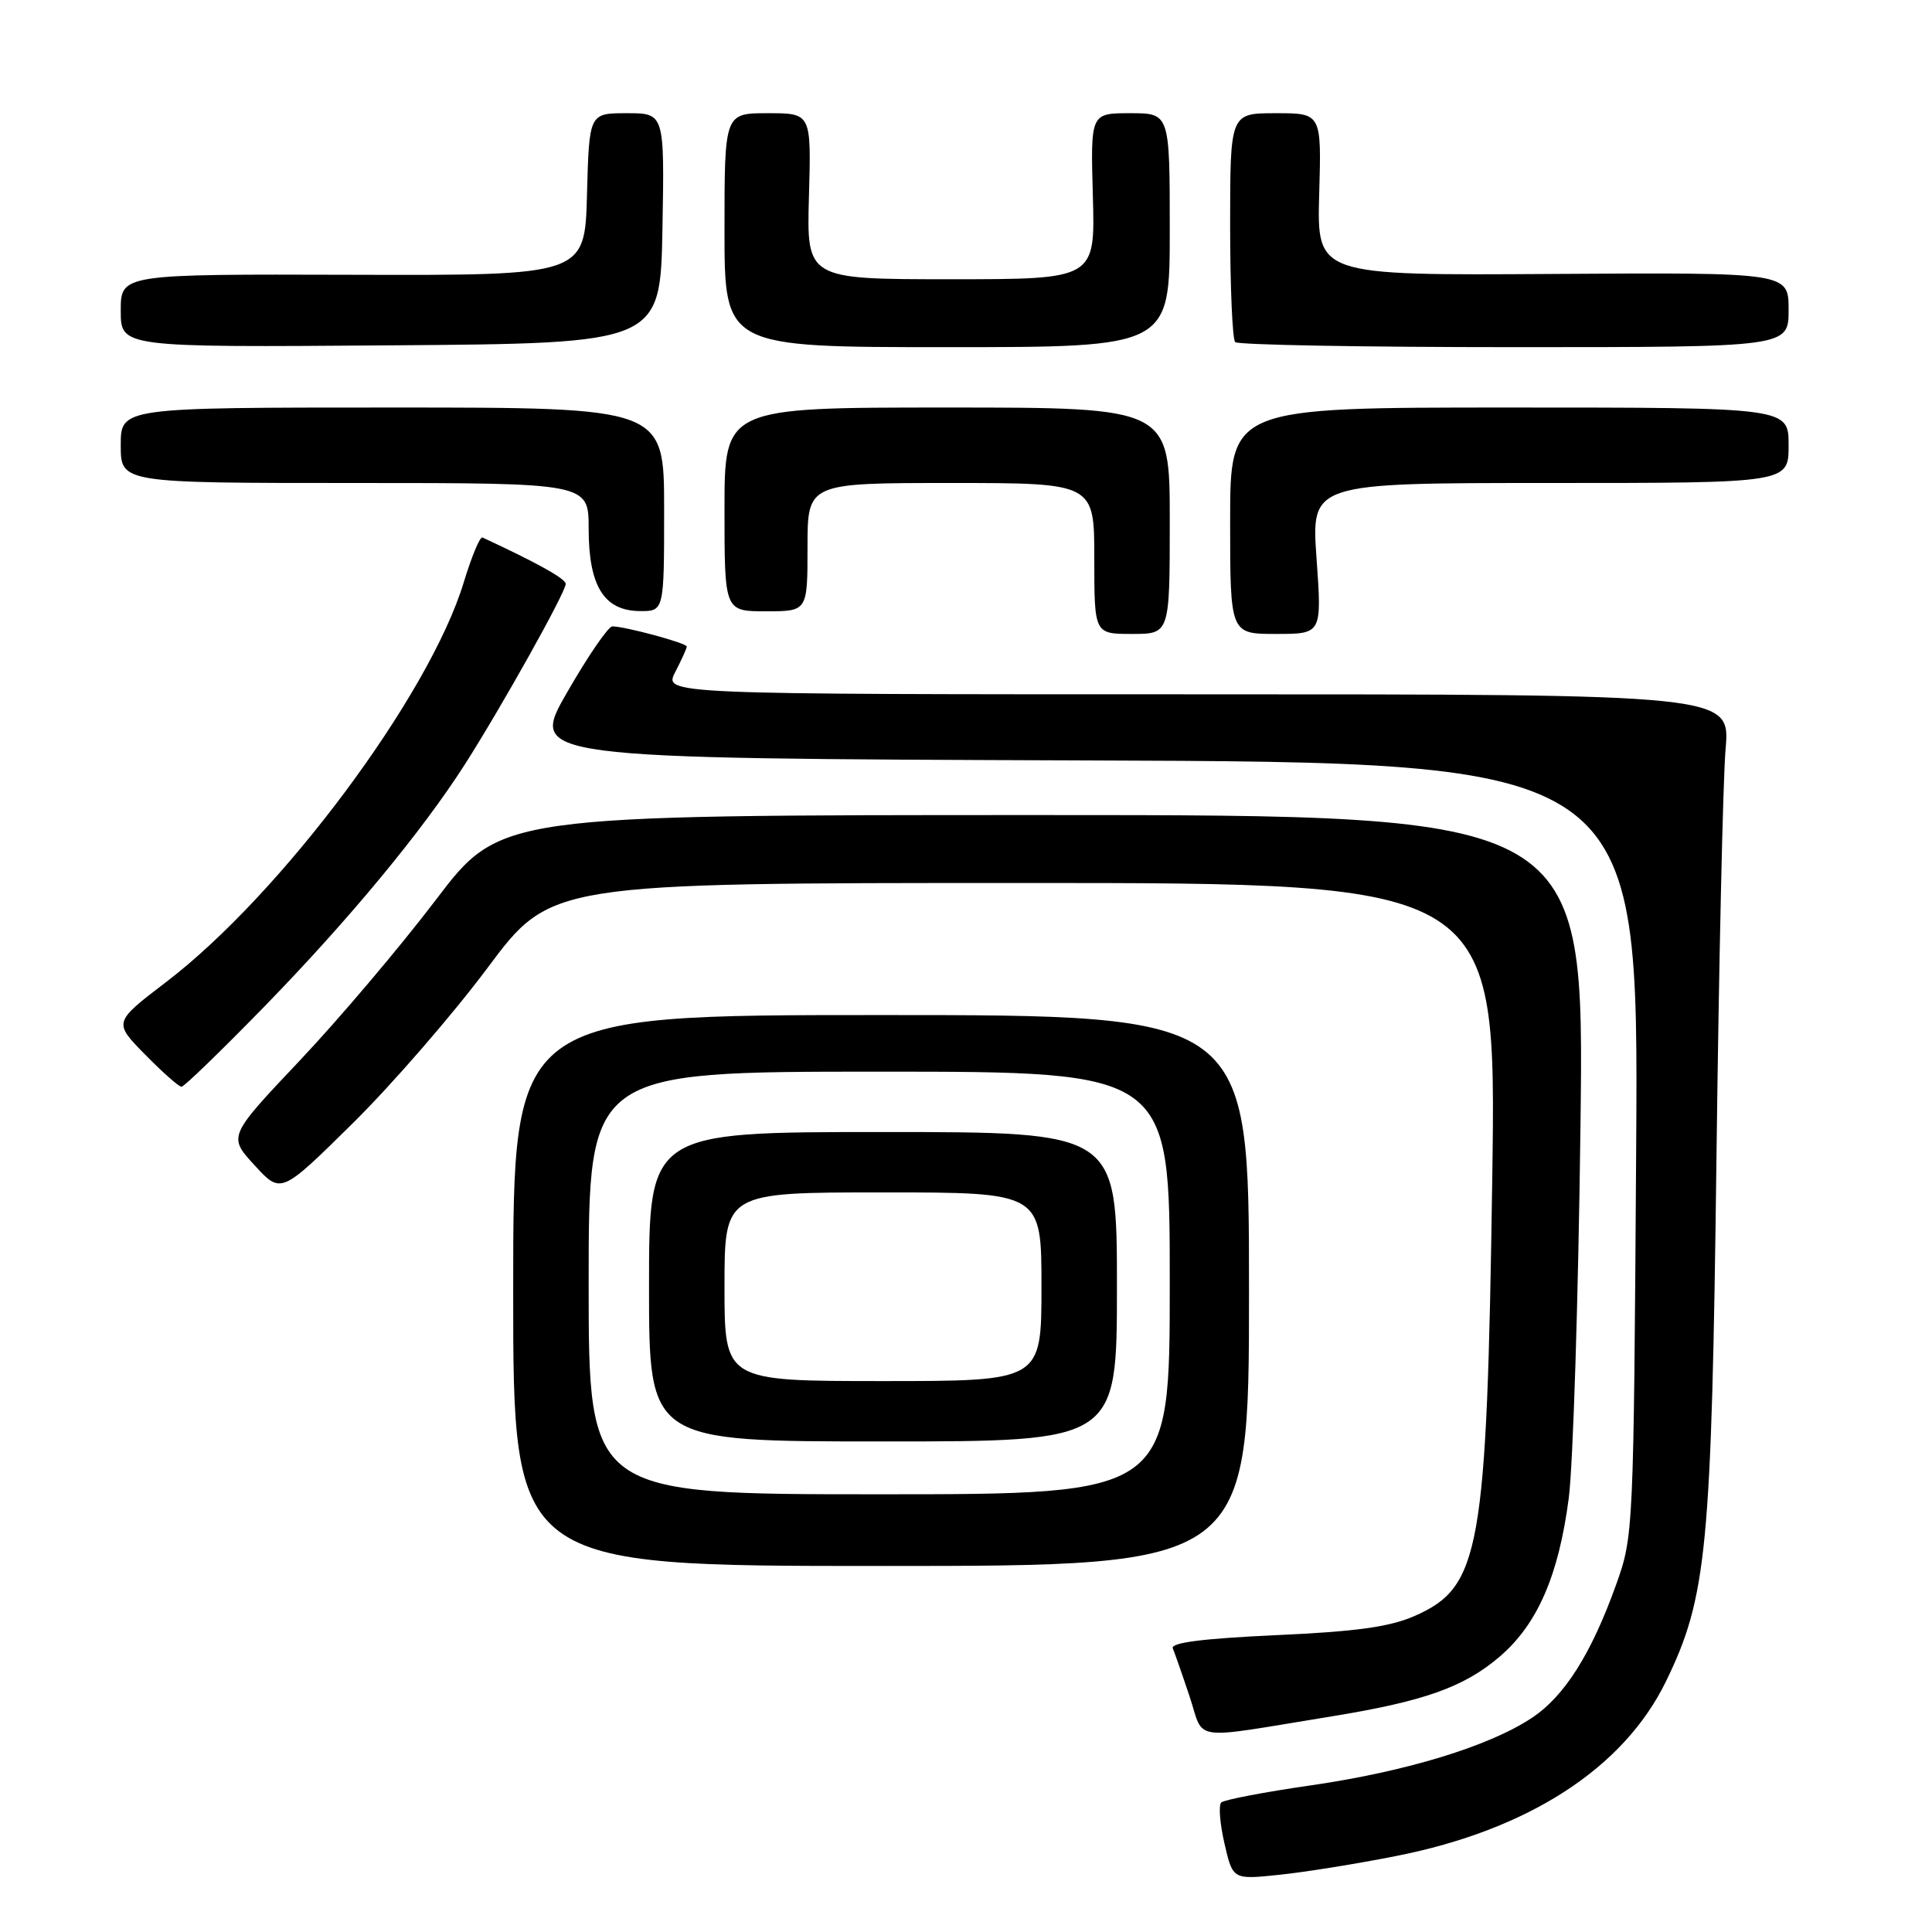 <?xml version="1.0" encoding="UTF-8" standalone="no"?>
<!DOCTYPE svg PUBLIC "-//W3C//DTD SVG 1.1//EN" "http://www.w3.org/Graphics/SVG/1.1/DTD/svg11.dtd" >
<svg xmlns="http://www.w3.org/2000/svg" xmlns:xlink="http://www.w3.org/1999/xlink" version="1.1" viewBox="0 0 256 256">
 <g >
 <path fill="currentColor"
d=" M 185.00 245.93 C 202.50 242.48 215.14 234.30 220.74 222.81 C 226.18 211.64 226.79 205.35 227.44 153.50 C 227.76 127.65 228.30 103.24 228.65 99.25 C 229.27 92.00 229.27 92.00 158.61 92.00 C 87.95 92.00 87.95 92.00 89.47 89.05 C 90.31 87.43 91.00 85.91 91.00 85.67 C 91.00 85.21 82.81 83.00 81.14 83.00 C 80.60 83.00 77.90 86.94 75.14 91.75 C 70.11 100.50 70.11 100.50 143.62 100.76 C 217.13 101.01 217.13 101.01 216.80 152.26 C 216.47 202.90 216.44 203.58 214.15 209.96 C 210.86 219.14 207.30 224.78 202.96 227.64 C 197.31 231.39 186.32 234.74 173.76 236.56 C 167.57 237.45 162.19 238.48 161.82 238.84 C 161.45 239.20 161.64 241.65 162.25 244.28 C 163.35 249.06 163.35 249.06 169.43 248.43 C 172.77 248.09 179.77 246.97 185.00 245.93 Z  M 176.50 227.42 C 188.73 225.43 193.99 223.55 198.72 219.51 C 203.72 215.22 206.53 208.78 207.87 198.50 C 208.44 194.10 209.14 171.94 209.42 149.25 C 209.94 108.00 209.94 108.00 138.11 108.00 C 66.29 108.00 66.29 108.00 57.74 119.25 C 53.04 125.44 44.93 135.02 39.71 140.54 C 30.22 150.58 30.22 150.58 33.73 154.40 C 37.23 158.23 37.23 158.23 46.72 148.86 C 51.94 143.71 59.98 134.44 64.60 128.25 C 72.99 117.00 72.99 117.00 135.65 117.00 C 198.30 117.00 198.30 117.00 197.73 156.25 C 197.01 205.49 196.16 210.27 187.50 214.10 C 184.19 215.57 179.74 216.19 169.04 216.67 C 159.44 217.11 155.09 217.66 155.40 218.41 C 155.65 219.01 156.66 221.89 157.63 224.80 C 159.64 230.84 157.38 230.53 176.50 227.42 Z  M 165.50 171.00 C 165.50 134.50 165.50 134.50 116.75 134.50 C 68.00 134.50 68.00 134.50 68.00 171.00 C 68.00 207.50 68.00 207.50 116.75 207.50 C 165.50 207.50 165.50 207.50 165.50 171.00 Z  M 35.15 133.25 C 46.26 121.83 55.90 110.18 61.57 101.33 C 66.47 93.66 75.01 78.39 74.96 77.36 C 74.93 76.67 71.19 74.59 63.93 71.22 C 63.60 71.07 62.49 73.74 61.45 77.16 C 56.92 92.11 37.28 118.49 21.98 130.15 C 15.03 135.46 15.03 135.46 19.22 139.73 C 21.53 142.08 23.70 144.00 24.05 144.00 C 24.40 144.00 29.39 139.16 35.15 133.25 Z  M 155.00 69.00 C 155.00 54.00 155.00 54.00 125.50 54.00 C 96.00 54.00 96.00 54.00 96.00 67.50 C 96.00 81.00 96.00 81.00 101.50 81.00 C 107.00 81.00 107.00 81.00 107.00 72.50 C 107.00 64.00 107.00 64.00 126.00 64.00 C 145.00 64.00 145.00 64.00 145.00 74.00 C 145.00 84.00 145.00 84.00 150.00 84.00 C 155.00 84.00 155.00 84.00 155.00 69.00 Z  M 174.45 74.00 C 173.74 64.00 173.74 64.00 205.37 64.00 C 237.00 64.00 237.00 64.00 237.00 59.00 C 237.00 54.00 237.00 54.00 200.00 54.00 C 163.00 54.00 163.00 54.00 163.00 69.00 C 163.00 84.00 163.00 84.00 169.08 84.00 C 175.16 84.00 175.16 84.00 174.45 74.00 Z  M 88.00 67.50 C 88.00 54.00 88.00 54.00 52.00 54.00 C 16.00 54.00 16.00 54.00 16.00 59.00 C 16.00 64.00 16.00 64.00 47.00 64.00 C 78.00 64.00 78.00 64.00 78.00 70.06 C 78.00 77.65 80.03 80.92 84.75 80.97 C 88.00 81.00 88.00 81.00 88.00 67.50 Z  M 87.78 30.25 C 88.05 15.00 88.05 15.00 83.06 15.00 C 78.07 15.00 78.07 15.00 77.78 25.75 C 77.50 36.50 77.50 36.50 46.75 36.41 C 16.00 36.32 16.00 36.32 16.00 41.17 C 16.00 46.03 16.00 46.03 51.75 45.76 C 87.50 45.50 87.50 45.50 87.78 30.25 Z  M 155.00 30.50 C 155.00 15.00 155.00 15.00 149.75 15.00 C 144.50 15.00 144.50 15.00 144.81 26.00 C 145.12 37.00 145.12 37.00 126.00 37.00 C 106.88 37.00 106.88 37.00 107.19 26.00 C 107.50 15.00 107.50 15.00 101.75 15.00 C 96.00 15.00 96.00 15.00 96.00 30.50 C 96.00 46.00 96.00 46.00 125.50 46.00 C 155.00 46.00 155.00 46.00 155.00 30.50 Z  M 237.00 41.05 C 237.00 36.10 237.00 36.10 205.75 36.30 C 174.50 36.50 174.50 36.50 174.80 25.75 C 175.11 15.00 175.11 15.00 169.05 15.00 C 163.00 15.00 163.00 15.00 163.00 29.83 C 163.00 37.99 163.30 44.97 163.67 45.33 C 164.03 45.70 180.68 46.00 200.67 46.00 C 237.00 46.00 237.00 46.00 237.00 41.05 Z  M 78.00 170.00 C 78.00 142.00 78.00 142.00 116.50 142.00 C 155.00 142.00 155.00 142.00 155.00 170.00 C 155.00 198.00 155.00 198.00 116.50 198.00 C 78.00 198.00 78.00 198.00 78.00 170.00 Z  M 148.00 170.50 C 148.00 150.00 148.00 150.00 117.00 150.00 C 86.00 150.00 86.00 150.00 86.00 170.50 C 86.00 191.00 86.00 191.00 117.00 191.00 C 148.00 191.00 148.00 191.00 148.00 170.50 Z  M 96.00 170.50 C 96.00 158.00 96.00 158.00 117.00 158.00 C 138.00 158.00 138.00 158.00 138.00 170.50 C 138.00 183.00 138.00 183.00 117.00 183.00 C 96.00 183.00 96.00 183.00 96.00 170.50 Z "/>
</g>
</svg>